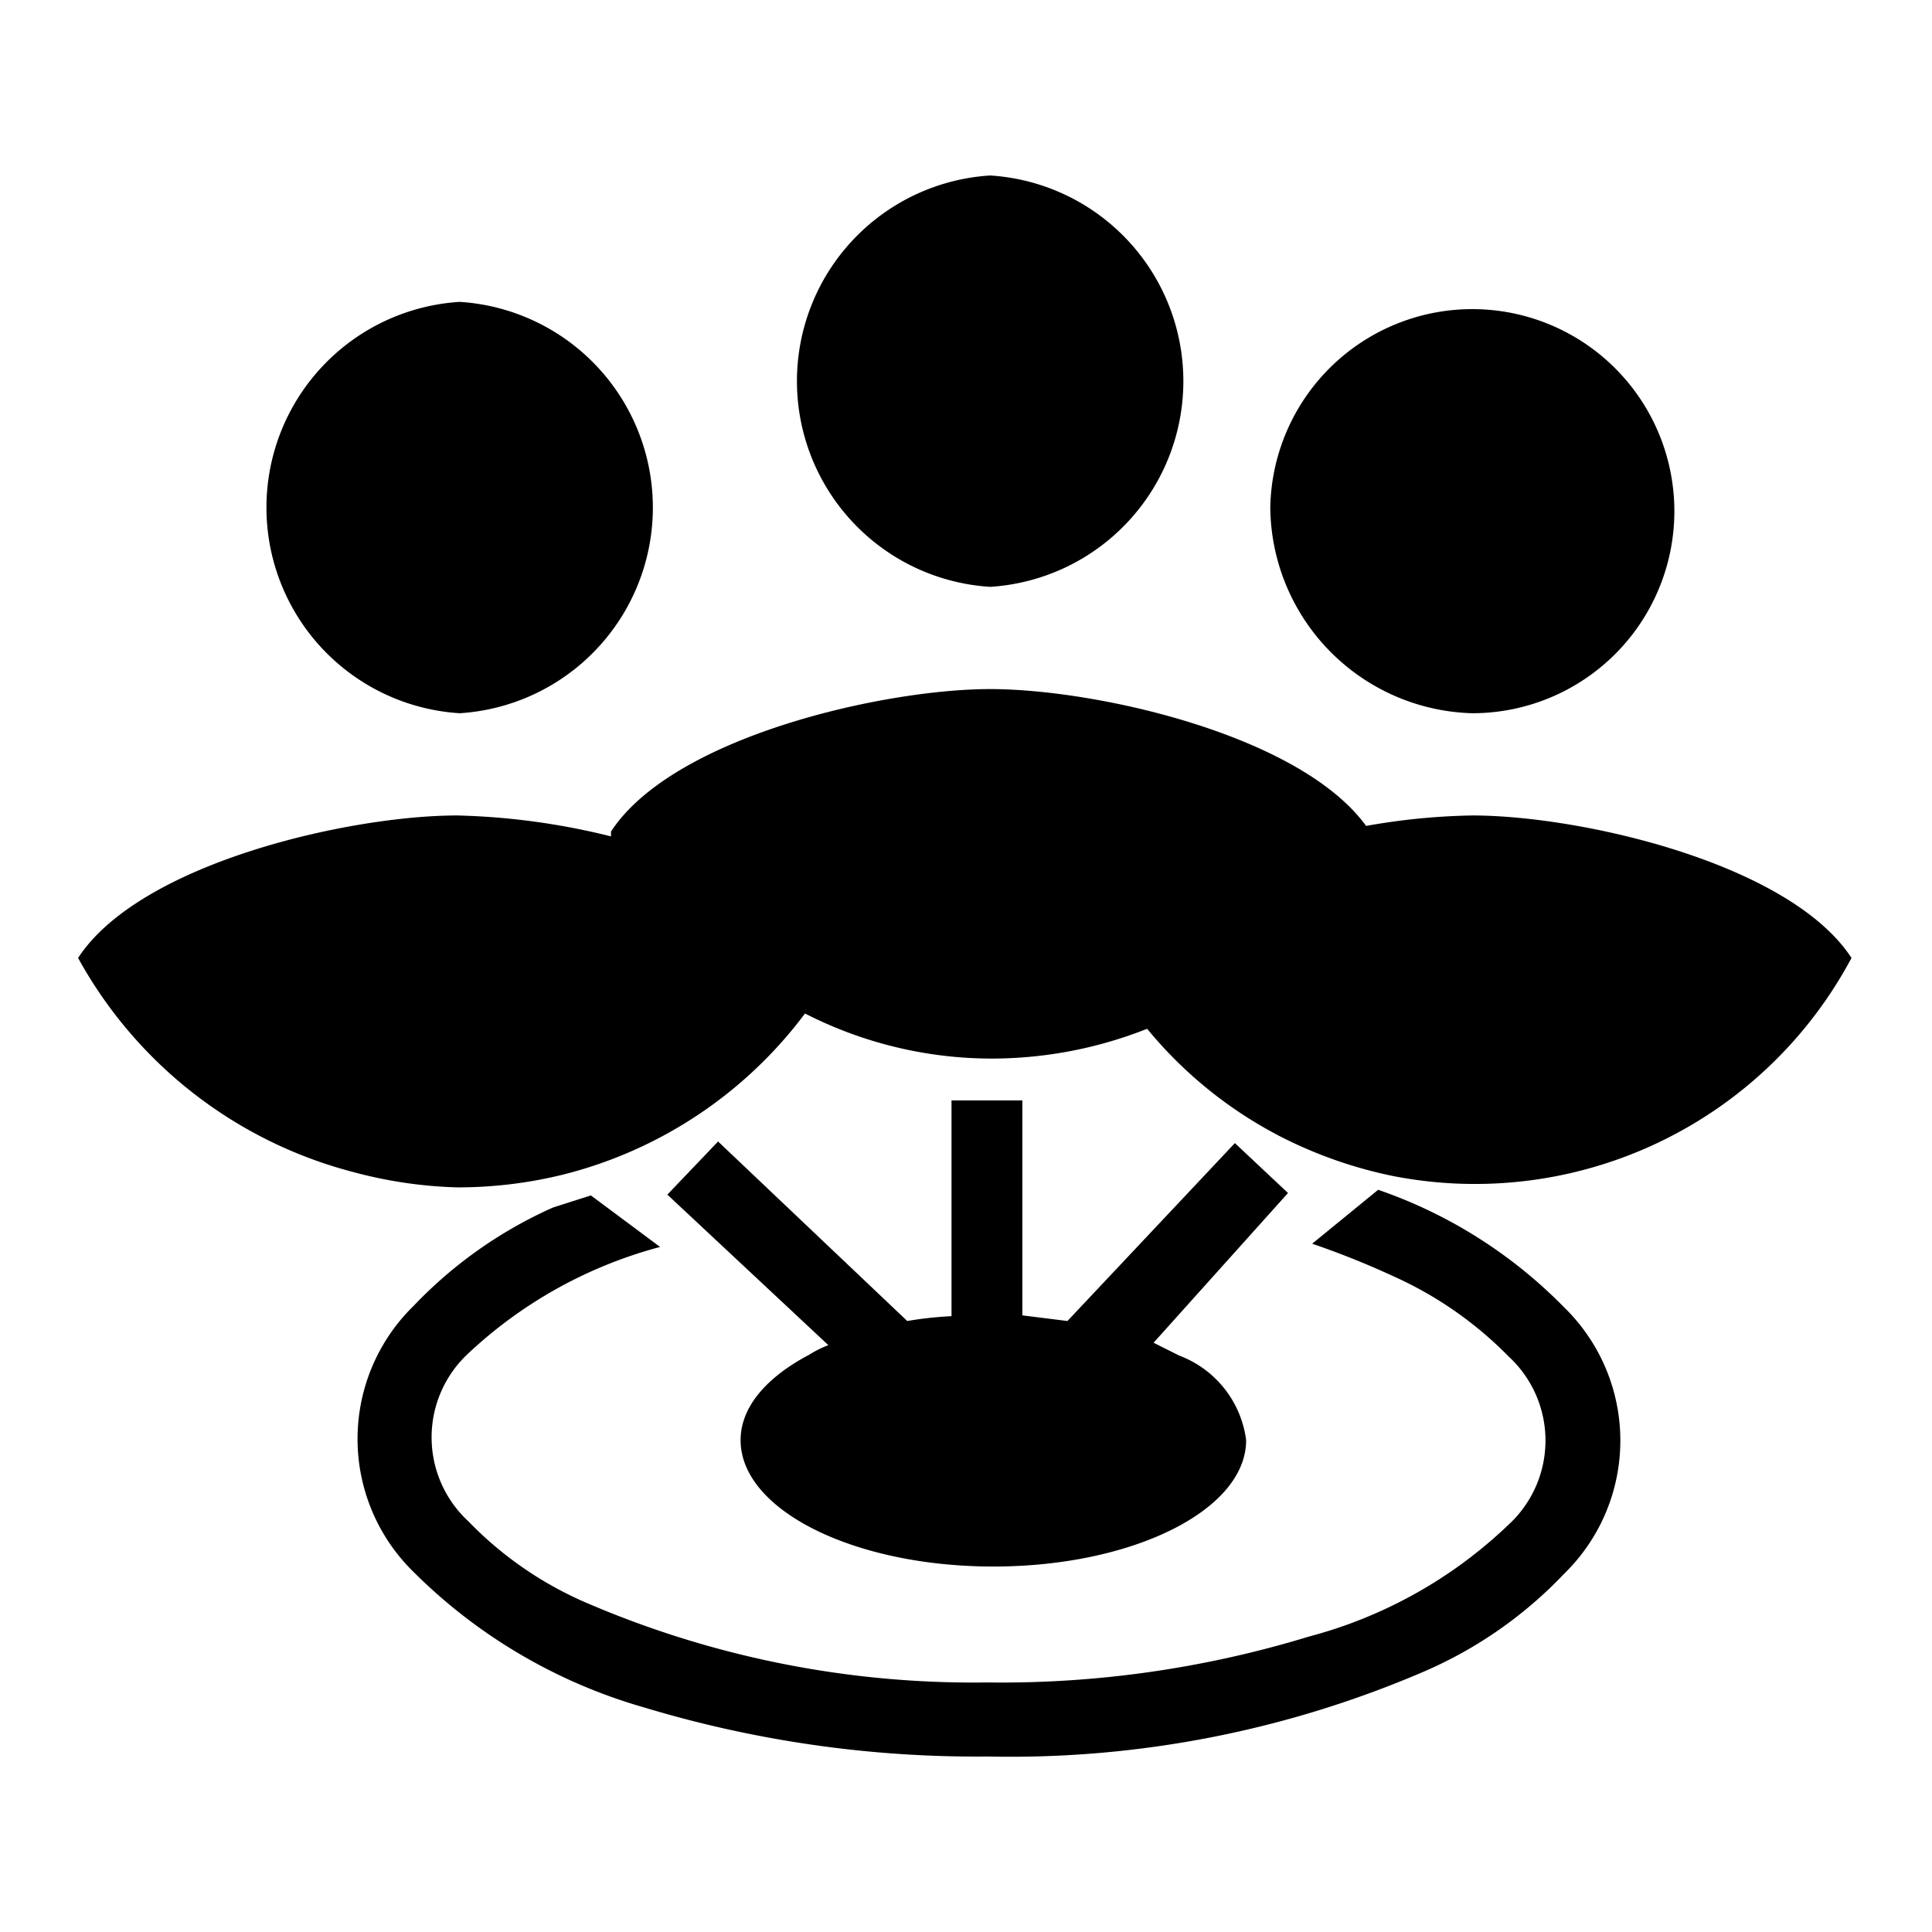 <svg id="Layer_1" data-name="Layer 1" xmlns="http://www.w3.org/2000/svg" viewBox="0 0 24 24"><title>E1X_ico_font</title><path d="M17.12,14.78l-.82.67a10.29,10.29,0,0,1,1,.4,4.7,4.7,0,0,1,1.44,1,1.42,1.42,0,0,1,0,2.09,5.68,5.68,0,0,1-2.48,1.39,13.08,13.08,0,0,1-4,.57,12.15,12.15,0,0,1-5-1,4.52,4.52,0,0,1-1.44-1,1.42,1.42,0,0,1,0-2.09A5.57,5.57,0,0,1,8.2,15.49l-.86-.64L6.87,15a5.45,5.45,0,0,0-1.73,1.22,2.31,2.31,0,0,0,0,3.31A6.64,6.64,0,0,0,8,21.21a14.28,14.28,0,0,0,4.27.61,13,13,0,0,0,5.43-1.06,5.28,5.28,0,0,0,1.73-1.21,2.31,2.31,0,0,0,0-3.31A5.94,5.94,0,0,0,17.12,14.78Z"/><path d="M12.3,7.29a2.56,2.56,0,0,0,0-5.11,2.56,2.56,0,0,0,0,5.11Z"/><path d="M18.29,10.13a8.2,8.2,0,0,0-1.32.13c-.82-1.13-3.35-1.7-4.67-1.7s-3.94.59-4.71,1.77l0,.06a8.7,8.7,0,0,0-1.91-.26c-1.34,0-3.94.59-4.71,1.77a5.47,5.47,0,0,0,3.42,2.66,5.51,5.51,0,0,0,1.29.19A5.47,5.47,0,0,0,7,14.59a5.39,5.39,0,0,0,3-2,5.1,5.1,0,0,0,2.33.56,5.25,5.25,0,0,0,1.92-.37h0a5.28,5.28,0,0,0,1.64,1.33,5.47,5.47,0,0,0,1.42.5A5.3,5.3,0,0,0,23,11.9C22.23,10.72,19.63,10.13,18.29,10.13Z"/><path d="M18.29,8.86A2.51,2.51,0,1,0,15.78,6.3,2.58,2.58,0,0,0,18.29,8.86Z"/><path d="M5.71,8.86a2.56,2.56,0,0,0,0-5.11,2.56,2.56,0,0,0,0,5.11Z"/><path d="M11.82,13.67v2.68a4.63,4.63,0,0,0-.55.06L8.92,14.18l-.63.66,2,1.87a1.34,1.34,0,0,0-.24.12c-.53.28-.85.65-.85,1.06,0,.87,1.41,1.57,3.14,1.57s3.14-.7,3.14-1.57a1.3,1.3,0,0,0-.83-1.05l-.32-.16L16,14.82l-.66-.62-2.08,2.21-.56-.07V13.67Z"/></svg>